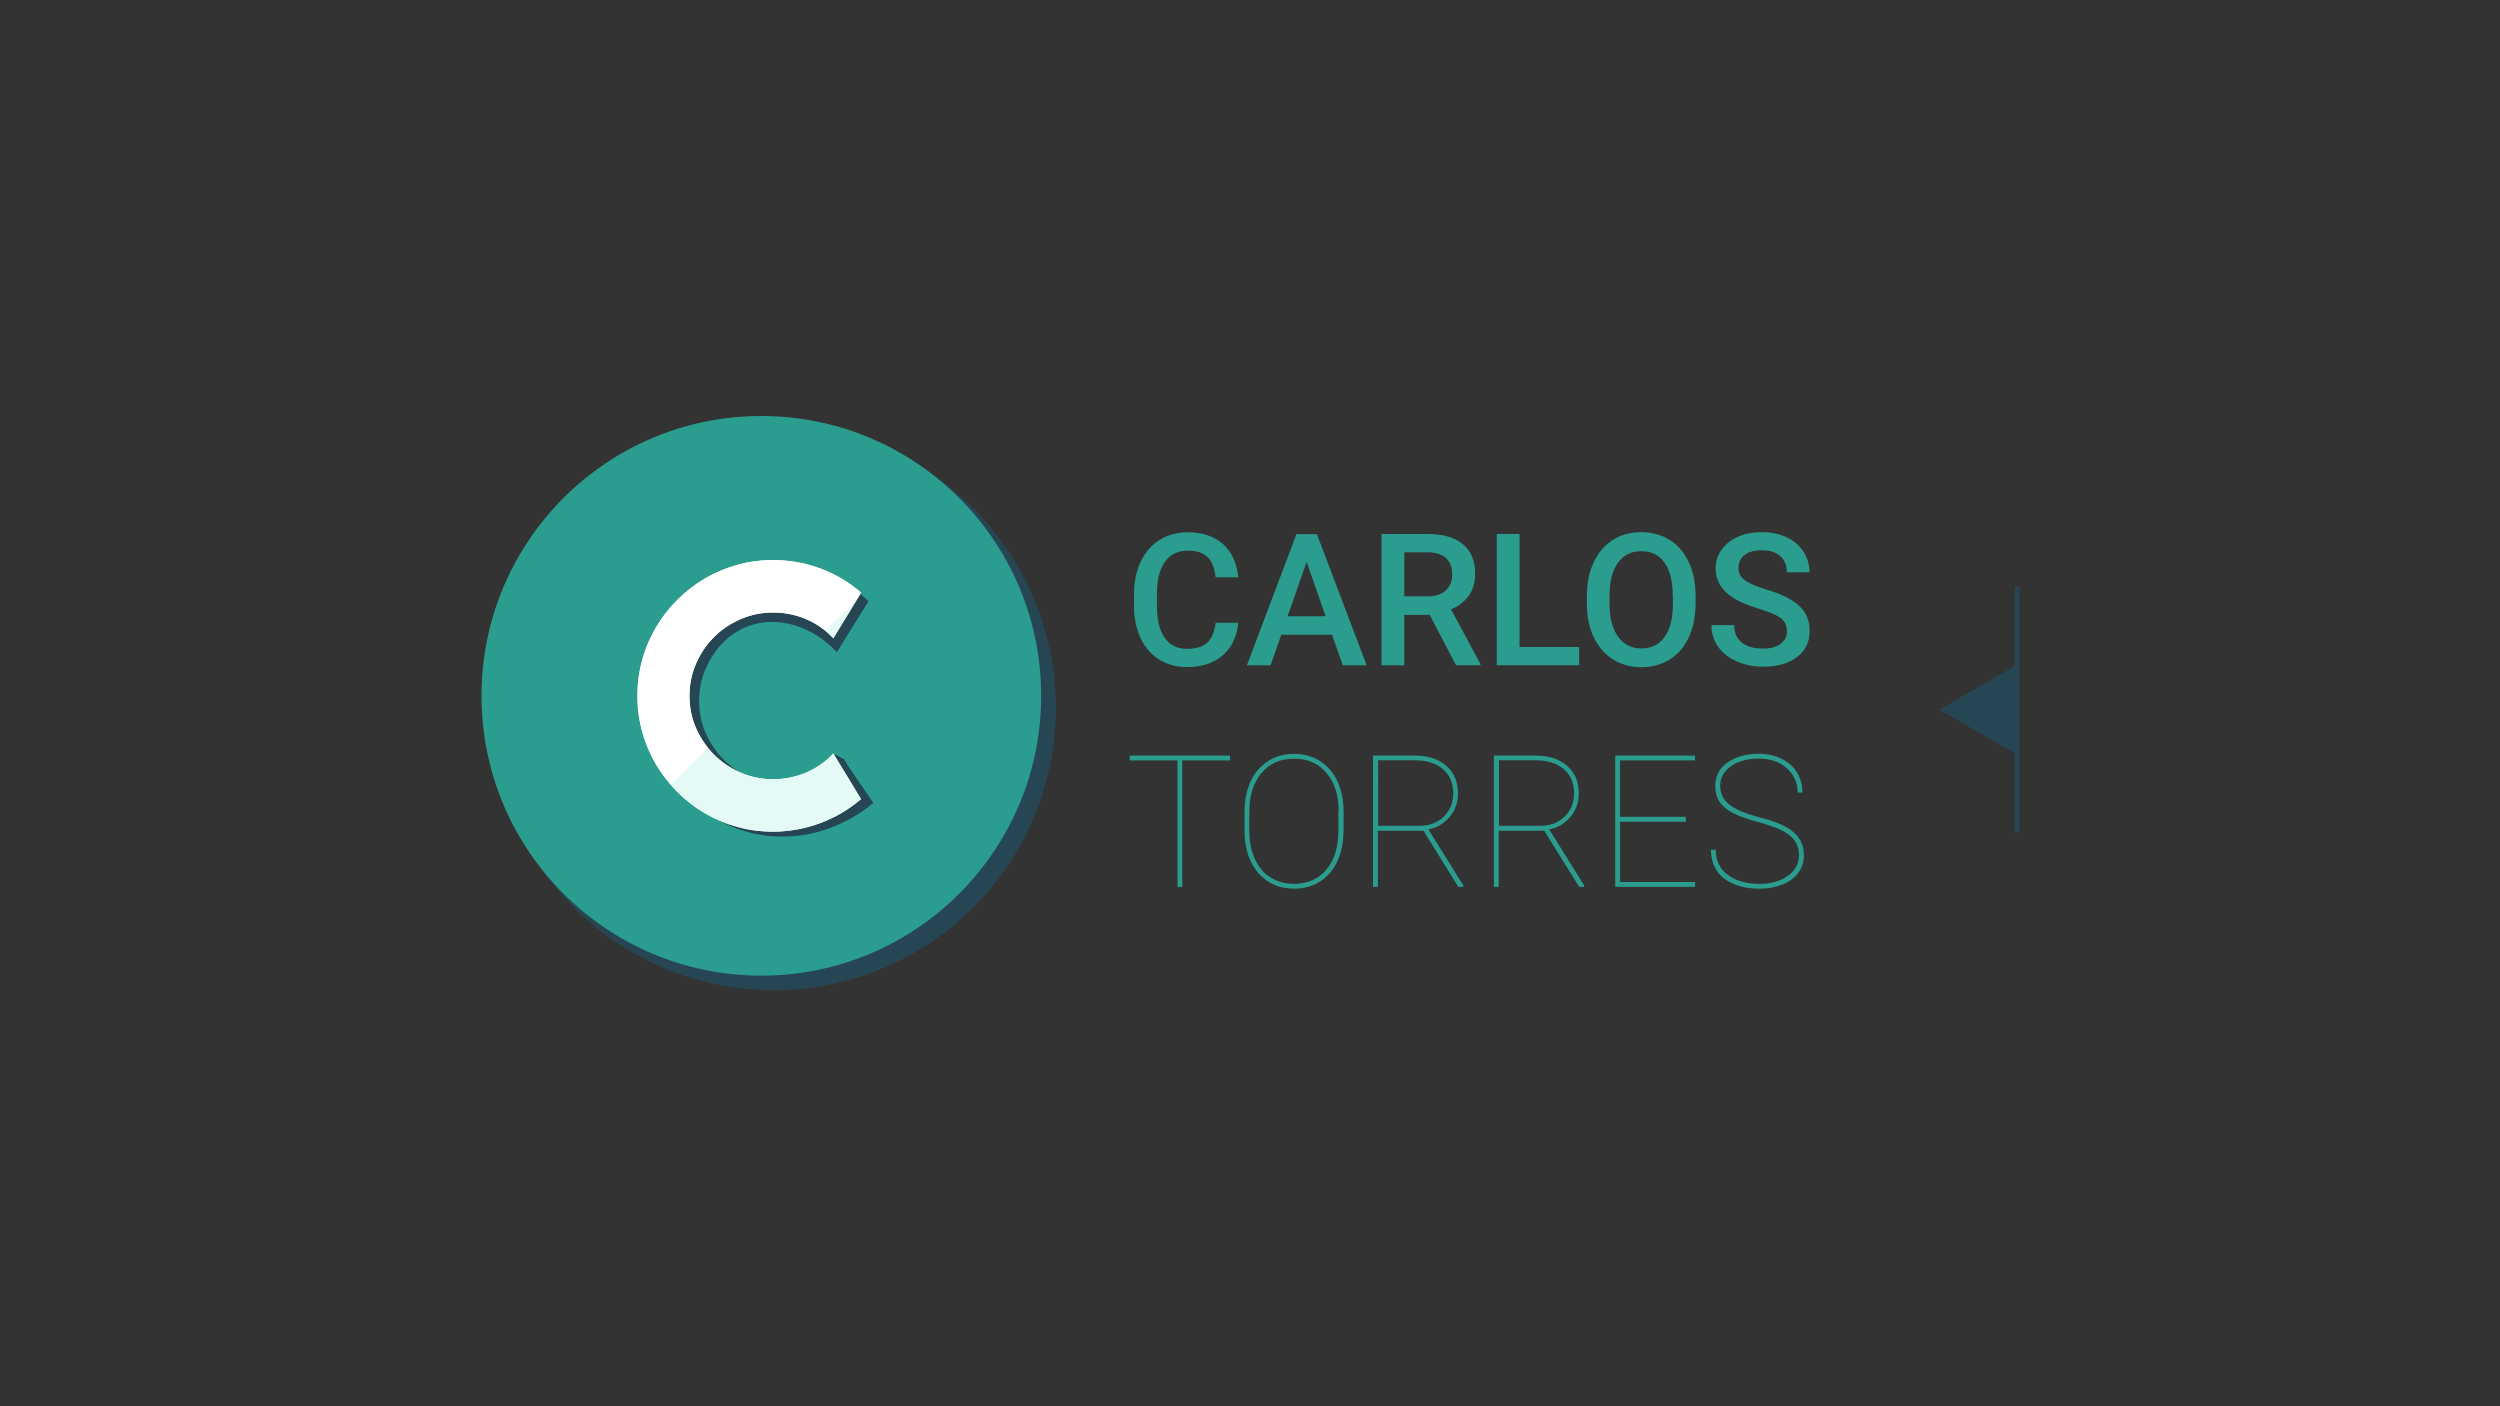 <?xml version="1.0" encoding="utf-8"?>
<!-- Generator: Adobe Illustrator 22.1.0, SVG Export Plug-In . SVG Version: 6.00 Build 0)  -->
<svg version="1.1" id="Capa_1" xmlns="http://www.w3.org/2000/svg" xmlns:xlink="http://www.w3.org/1999/xlink" x="0px" y="0px"
	 viewBox="0 0 1920 1080" style="enable-background:new 0 0 1920 1080;" xml:space="preserve">
<rect x="0" y="0" width="1920" height="1080" fill="#333333" stroke="none"/>
<style type="text/css">
	.st0{fill:#264653;}
	.st1{fill:#2A9D8F;}
	.st2{fill:#FFFFFF;}
	.st3{fill:none;}
	.st4{fill:#E5F9F6;}
</style>
<g>
	<circle class="st0" cx="594.1" cy="543.7" r="216.8"/>
	<circle class="st1" cx="584.7" cy="534.4" r="214.9"/>
	<polygon class="st0" points="640.8,579.2 648.3,583 653.1,591.7 640.8,599.8 614.6,599.8 	"/>
	<g>
		<path class="st0" d="M670.7,616.6c-9.4,8.1-21.8,15.1-33.4,19.4c-11.6,4.3-23.7,6.5-36.1,6.5c-9.6,0-18.8-1.2-27.6-3.7
			c-8.9-2.5-17.1-6-24.9-10.5c-7.7-4.5-14.8-10-21.1-16.4c-6.4-6.4-11.8-13.4-16.4-21.1c-4.5-7.7-8.1-16-10.5-24.9
			c-2.5-8.9-3.7-18.1-3.7-27.6c0-9.6,1.2-18.8,3.7-27.7c2.5-8.9,6-17.2,10.5-24.9c4.5-7.7,10-14.8,16.4-21.1
			c6.4-6.4,13.4-11.8,21.1-16.4c7.7-4.5,16-8.1,24.9-10.5c8.9-2.5,18.1-3.7,27.6-3.7c12.5,0,24.5,2.1,36.1,6.4
			c11.6,4.3,20.3,13.1,29.7,21.3c0,0-24.3,39.2-24.3,39.2c-24.3-26.2-62.3-32.2-86.9-7.9c-5.8,5.8-10.4,12.6-13.8,20.4
			c-3.4,7.8-5.1,16.1-5.1,24.9c0,8.8,1.7,17.1,5.1,24.8c3.4,7.7,8,14.5,13.8,20.3c5.8,5.8,12.6,10.4,20.4,13.8
			c7.8,3.4,16.1,5.1,25,5.1c8.8,0,17.2-1.7,25.3-5.1c8.1-3.4,15-8.3,20.9-14.7L670.7,616.6z"/>
	</g>
	<g>
		<path class="st2" d="M661.3,613.7c-9.4,8.1-19.9,14.2-31.5,18.5c-11.6,4.3-23.7,6.5-36.1,6.5c-9.6,0-18.8-1.2-27.6-3.7
			c-8.9-2.5-17.1-6-24.9-10.5c-7.7-4.5-14.8-10-21.1-16.4c-6.4-6.4-11.8-13.4-16.4-21.1c-4.5-7.7-8.1-16-10.5-24.9
			c-2.5-8.9-3.7-18.1-3.7-27.6c0-9.6,1.2-18.8,3.7-27.7c2.5-8.9,6-17.2,10.5-24.9c4.5-7.7,10-14.8,16.4-21.1
			c6.4-6.4,13.4-11.8,21.1-16.4c7.7-4.5,16-8.1,24.9-10.5c8.9-2.5,18.1-3.7,27.6-3.7c12.5,0,24.5,2.1,36.1,6.4
			c11.6,4.3,22.1,10.5,31.5,18.6L640,490.2c-5.9-6.4-12.9-11.3-20.9-14.7c-8.1-3.4-16.5-5.1-25.3-5.1c-8.9,0-17.2,1.7-25,5.1
			c-7.8,3.4-14.6,7.9-20.4,13.7c-5.8,5.8-10.4,12.6-13.8,20.4c-3.4,7.8-5.1,16.1-5.1,24.9c0,8.8,1.7,17.1,5.1,24.8s8,14.5,13.8,20.3
			c5.8,5.8,12.6,10.4,20.4,13.8c7.8,3.4,16.1,5.1,25,5.1c8.8,0,17.2-1.7,25.3-5.1c8.1-3.4,15-8.3,20.9-14.7L661.3,613.7z"/>
	</g>
	<path class="st3" d="M593.7,470.4c-8.9,0-17.2,1.7-25,5.1c-7.8,3.4-14.6,7.9-20.4,13.7c-5.8,5.8-10.4,12.6-13.8,20.4
		c-3.4,7.8-5.1,16.1-5.1,24.9c0,8.8,1.7,17.1,5.1,24.8c2.4,5.6,5.5,10.6,9.2,15.2l90-90c-4.4-3.6-9.3-6.6-14.8-8.9
		C611,472.1,602.5,470.4,593.7,470.4z"/>
	<path class="st4" d="M640,490.2l18.6-30.5l-24.7,24.7C635.9,486.2,638,488.1,640,490.2z"/>
	<path class="st2" d="M534.6,559.3c-3.4-7.7-5.1-16-5.1-24.8c0-8.8,1.7-17.1,5.1-24.9c3.4-7.8,8-14.6,13.8-20.4
		c5.8-5.8,12.6-10.3,20.4-13.7c7.8-3.4,16.1-5.1,25-5.1c8.8,0,17.2,1.7,25.3,5.1c5.4,2.3,10.3,5.3,14.8,8.9l24.7-24.7l2.8-4.6
		c-9.4-8.1-19.9-14.4-31.5-18.6c-11.6-4.3-23.7-6.4-36.1-6.4c-9.6,0-18.8,1.2-27.6,3.7c-8.9,2.5-17.1,6-24.9,10.5
		c-7.7,4.5-14.8,10-21.1,16.4c-6.4,6.4-11.8,13.4-16.4,21.1c-4.5,7.7-8.1,16-10.5,24.9c-2.5,8.9-3.7,18.1-3.7,27.7
		c0,9.6,1.2,18.8,3.7,27.6c2.5,8.9,6,17.1,10.5,24.9c3.3,5.7,7.2,11,11.5,16l28.5-28.5C540.1,569.9,537,564.8,534.6,559.3z"/>
	<path class="st4" d="M619,593.3c-8.1,3.4-16.5,5.1-25.3,5.1c-8.9,0-17.2-1.7-25-5.1c-7.8-3.4-14.6-8-20.4-13.8
		c-1.6-1.6-3.2-3.3-4.6-5.1l-28.5,28.5c1.5,1.8,3.2,3.5,4.8,5.2c6.4,6.4,13.4,11.8,21.1,16.4c7.7,4.5,16,8.1,24.9,10.5
		c8.9,2.5,18.1,3.7,27.6,3.7c12.5,0,24.5-2.2,36.1-6.5c11.6-4.3,22.1-10.5,31.5-18.5L640,578.6C634.1,585,627.1,589.8,619,593.3z"/>
</g>
<g>
	<path class="st1" d="M951,478.1c-1,10.8-5,19.1-11.9,25.2c-6.9,6-16.1,9-27.6,9c-8,0-15.1-1.9-21.2-5.7
		c-6.1-3.8-10.8-9.2-14.2-16.2c-3.3-7-5.1-15.2-5.2-24.4v-9.4c0-9.5,1.7-17.9,5.1-25.1c3.4-7.2,8.2-12.8,14.5-16.8
		c6.3-3.9,13.6-5.9,21.8-5.9c11.1,0,20.1,3,26.9,9c6.8,6,10.7,14.6,11.8,25.6h-17.4c-0.8-7.2-2.9-12.5-6.3-15.7
		c-3.4-3.2-8.4-4.8-14.9-4.8c-7.6,0-13.5,2.8-17.6,8.4c-4.1,5.6-6.2,13.7-6.3,24.5v8.9c0,10.9,1.9,19.2,5.9,25
		c3.9,5.7,9.6,8.6,17.1,8.6c6.9,0,12-1.5,15.5-4.6c3.5-3.1,5.7-8.2,6.6-15.4H951z"/>
	<path class="st1" d="M1023,487.5H984l-8.2,23.5h-18.2l38.1-100.8h15.7l38.2,100.8h-18.3L1023,487.5z M988.9,473.3h29.2l-14.6-41.8
		L988.9,473.3z"/>
	<path class="st1" d="M1098,472.2h-19.5v38.8H1061V410.1h35.5c11.6,0,20.6,2.6,26.9,7.8c6.3,5.2,9.5,12.8,9.5,22.7
		c0,6.7-1.6,12.4-4.9,16.9c-3.3,4.6-7.8,8.1-13.6,10.5l22.6,42v0.9h-18.8L1098,472.2z M1078.5,458h18c5.9,0,10.5-1.5,13.8-4.5
		c3.3-3,5-7.1,5-12.2c0-5.4-1.5-9.6-4.6-12.5c-3.1-3-7.7-4.5-13.7-4.6h-18.5V458z"/>
	<path class="st1" d="M1167,496.9h45.8v14h-63.3V410.1h17.5V496.9z"/>
	<path class="st1" d="M1302.2,463.2c0,9.9-1.7,18.5-5.1,26c-3.4,7.5-8.3,13.2-14.6,17.2c-6.3,4-13.7,6-21.9,6c-8.2,0-15.5-2-21.8-6
		c-6.4-4-11.3-9.7-14.8-17.1c-3.5-7.4-5.3-15.9-5.3-25.6V458c0-9.8,1.7-18.5,5.2-26c3.5-7.5,8.4-13.3,14.7-17.3c6.3-4,13.6-6,21.8-6
		s15.5,2,21.8,5.9c6.3,3.9,11.3,9.6,14.7,17c3.5,7.4,5.2,16,5.3,25.9V463.2z M1284.7,457.9c0-11.2-2.1-19.7-6.3-25.7
		c-4.2-6-10.2-8.9-18-8.9c-7.6,0-13.5,3-17.8,8.9c-4.3,5.9-6.5,14.3-6.5,25.2v5.8c0,11.1,2.2,19.6,6.5,25.7c4.3,6,10.3,9.1,18,9.1
		c7.8,0,13.7-3,17.9-8.9c4.2-5.9,6.3-14.5,6.3-25.9V457.9z"/>
	<path class="st1" d="M1372.4,485c0-4.4-1.6-7.8-4.7-10.2c-3.1-2.4-8.7-4.8-16.9-7.3c-8.1-2.4-14.6-5.2-19.4-8.2
		c-9.2-5.8-13.8-13.3-13.8-22.6c0-8.1,3.3-14.8,9.9-20.1c6.6-5.3,15.2-7.9,25.8-7.9c7,0,13.3,1.3,18.8,3.9c5.5,2.6,9.8,6.3,12.9,11
		c3.1,4.8,4.7,10.1,4.7,15.9h-17.4c0-5.3-1.7-9.4-5-12.4c-3.3-3-8-4.5-14.2-4.5c-5.7,0-10.2,1.2-13.3,3.7c-3.2,2.4-4.7,5.9-4.7,10.2
		c0,3.7,1.7,6.8,5.1,9.2c3.4,2.5,9,4.9,16.9,7.2c7.8,2.3,14.1,5,18.9,8c4.8,3,8.2,6.4,10.5,10.2c2.2,3.9,3.3,8.4,3.3,13.5
		c0,8.4-3.2,15.1-9.7,20c-6.4,5-15.2,7.4-26.2,7.4c-7.3,0-14-1.4-20.1-4.1c-6.1-2.7-10.9-6.4-14.3-11.2c-3.4-4.8-5.1-10.3-5.1-16.6
		h17.5c0,5.7,1.9,10.2,5.7,13.3c3.8,3.1,9.2,4.7,16.3,4.7c6.1,0,10.7-1.2,13.7-3.7S1372.4,489,1372.4,485z"/>
	<path class="st1" d="M944.7,584H908v97.1h-3.7V584h-36.7v-3.7h77.1V584z"/>
	<path class="st1" d="M1031.8,638.2c0,8.7-1.6,16.4-4.7,23.2c-3.1,6.7-7.6,11.9-13.3,15.6c-5.8,3.7-12.4,5.5-19.9,5.5
		c-11.4,0-20.5-4-27.6-12.1c-7-8.1-10.5-19-10.5-32.7v-14.5c0-8.7,1.6-16.4,4.7-23.1c3.1-6.7,7.6-11.9,13.4-15.6s12.4-5.5,19.9-5.5
		c7.5,0,14.2,1.8,20,5.5s10.3,8.9,13.4,15.6c3.1,6.8,4.7,14.5,4.7,23.1V638.2z M1028.1,623c0-12.2-3.1-22-9.3-29.3
		c-6.2-7.4-14.5-11-25.1-11c-10.4,0-18.7,3.7-24.9,11c-6.2,7.3-9.3,17.3-9.3,29.9v14.7c0,8,1.4,15.1,4.2,21.3
		c2.8,6.2,6.8,10.9,11.9,14.2c5.2,3.3,11.2,5,18.1,5c10.5,0,18.9-3.7,25-11c6.1-7.3,9.2-17.4,9.2-30.1V623z"/>
	<path class="st1" d="M1093.2,638h-35v43.1h-3.7V580.3h32.1c10.1,0,18.2,2.6,24.1,7.8c6,5.2,9,12.3,9,21.3c0,6.9-2.1,12.9-6.4,18
		c-4.3,5.1-9.7,8.3-16.3,9.6l26.9,43.1v1h-3.9L1093.2,638z M1058.3,634.2h31.8c7.8,0,14-2.4,18.8-7.1c4.8-4.7,7.2-10.6,7.2-17.8
		c0-7.8-2.6-14-7.9-18.6c-5.3-4.5-12.5-6.8-21.7-6.8h-28.1V634.2z"/>
	<path class="st1" d="M1186,638h-35v43.1h-3.7V580.3h32.1c10.1,0,18.2,2.6,24.1,7.8c6,5.2,9,12.3,9,21.3c0,6.9-2.1,12.9-6.4,18
		c-4.3,5.1-9.7,8.3-16.3,9.6l26.9,43.1v1h-3.9L1186,638z M1151.1,634.2h31.8c7.8,0,14-2.4,18.8-7.1c4.8-4.7,7.2-10.6,7.2-17.8
		c0-7.8-2.6-14-7.9-18.6c-5.3-4.5-12.5-6.8-21.7-6.8h-28.1V634.2z"/>
	<path class="st1" d="M1294.7,631.1h-50.5v46.3h57.6v3.7h-61.3V580.3h61.3v3.7h-57.6v43.3h50.5V631.1z"/>
	<path class="st1" d="M1381.6,656.9c0-4.3-1-7.9-3-10.9c-2-3-5.2-5.6-9.5-7.9s-10.8-4.6-19.6-7c-8.7-2.4-15.3-4.8-19.6-7.3
		c-4.4-2.4-7.6-5.3-9.6-8.5c-2-3.2-3-7.2-3-11.8c0-7.3,3.1-13.3,9.3-17.8c6.2-4.5,14.2-6.8,24.2-6.8c6.5,0,12.3,1.3,17.4,3.8
		c5.1,2.5,9.1,6,11.9,10.6c2.8,4.5,4.2,9.7,4.2,15.4h-3.7c0-7.5-2.8-13.7-8.3-18.7c-5.5-4.9-12.7-7.4-21.5-7.4c-8.9,0-16,2-21.5,5.9
		c-5.5,3.9-8.2,8.9-8.2,14.9c0,6,2.4,10.9,7.1,14.6c4.8,3.7,12.6,7,23.5,9.8c10.9,2.8,18.9,6.1,24,9.9c6.5,4.8,9.7,11.1,9.7,19.1
		c0,5.1-1.4,9.6-4.3,13.5c-2.9,3.9-6.9,6.9-12.2,9s-11.2,3.2-17.7,3.2c-7.3,0-13.8-1.2-19.7-3.6c-5.8-2.4-10.2-5.9-13.1-10.4
		c-2.9-4.5-4.4-9.8-4.4-15.9h3.7c0,8.3,3.1,14.7,9.3,19.3c6.2,4.6,14.2,6.9,24.2,6.9c8.8,0,16.1-2,21.8-6.1
		C1378.7,668.7,1381.6,663.4,1381.6,656.9z"/>
</g>
<polygon class="st0" points="1489.3,545 1549.5,579.7 1549.5,510.3 "/>
<g>
	<rect x="1547.3" y="450.6" class="st0" width="3.7" height="188.8"/>
</g>
</svg>
